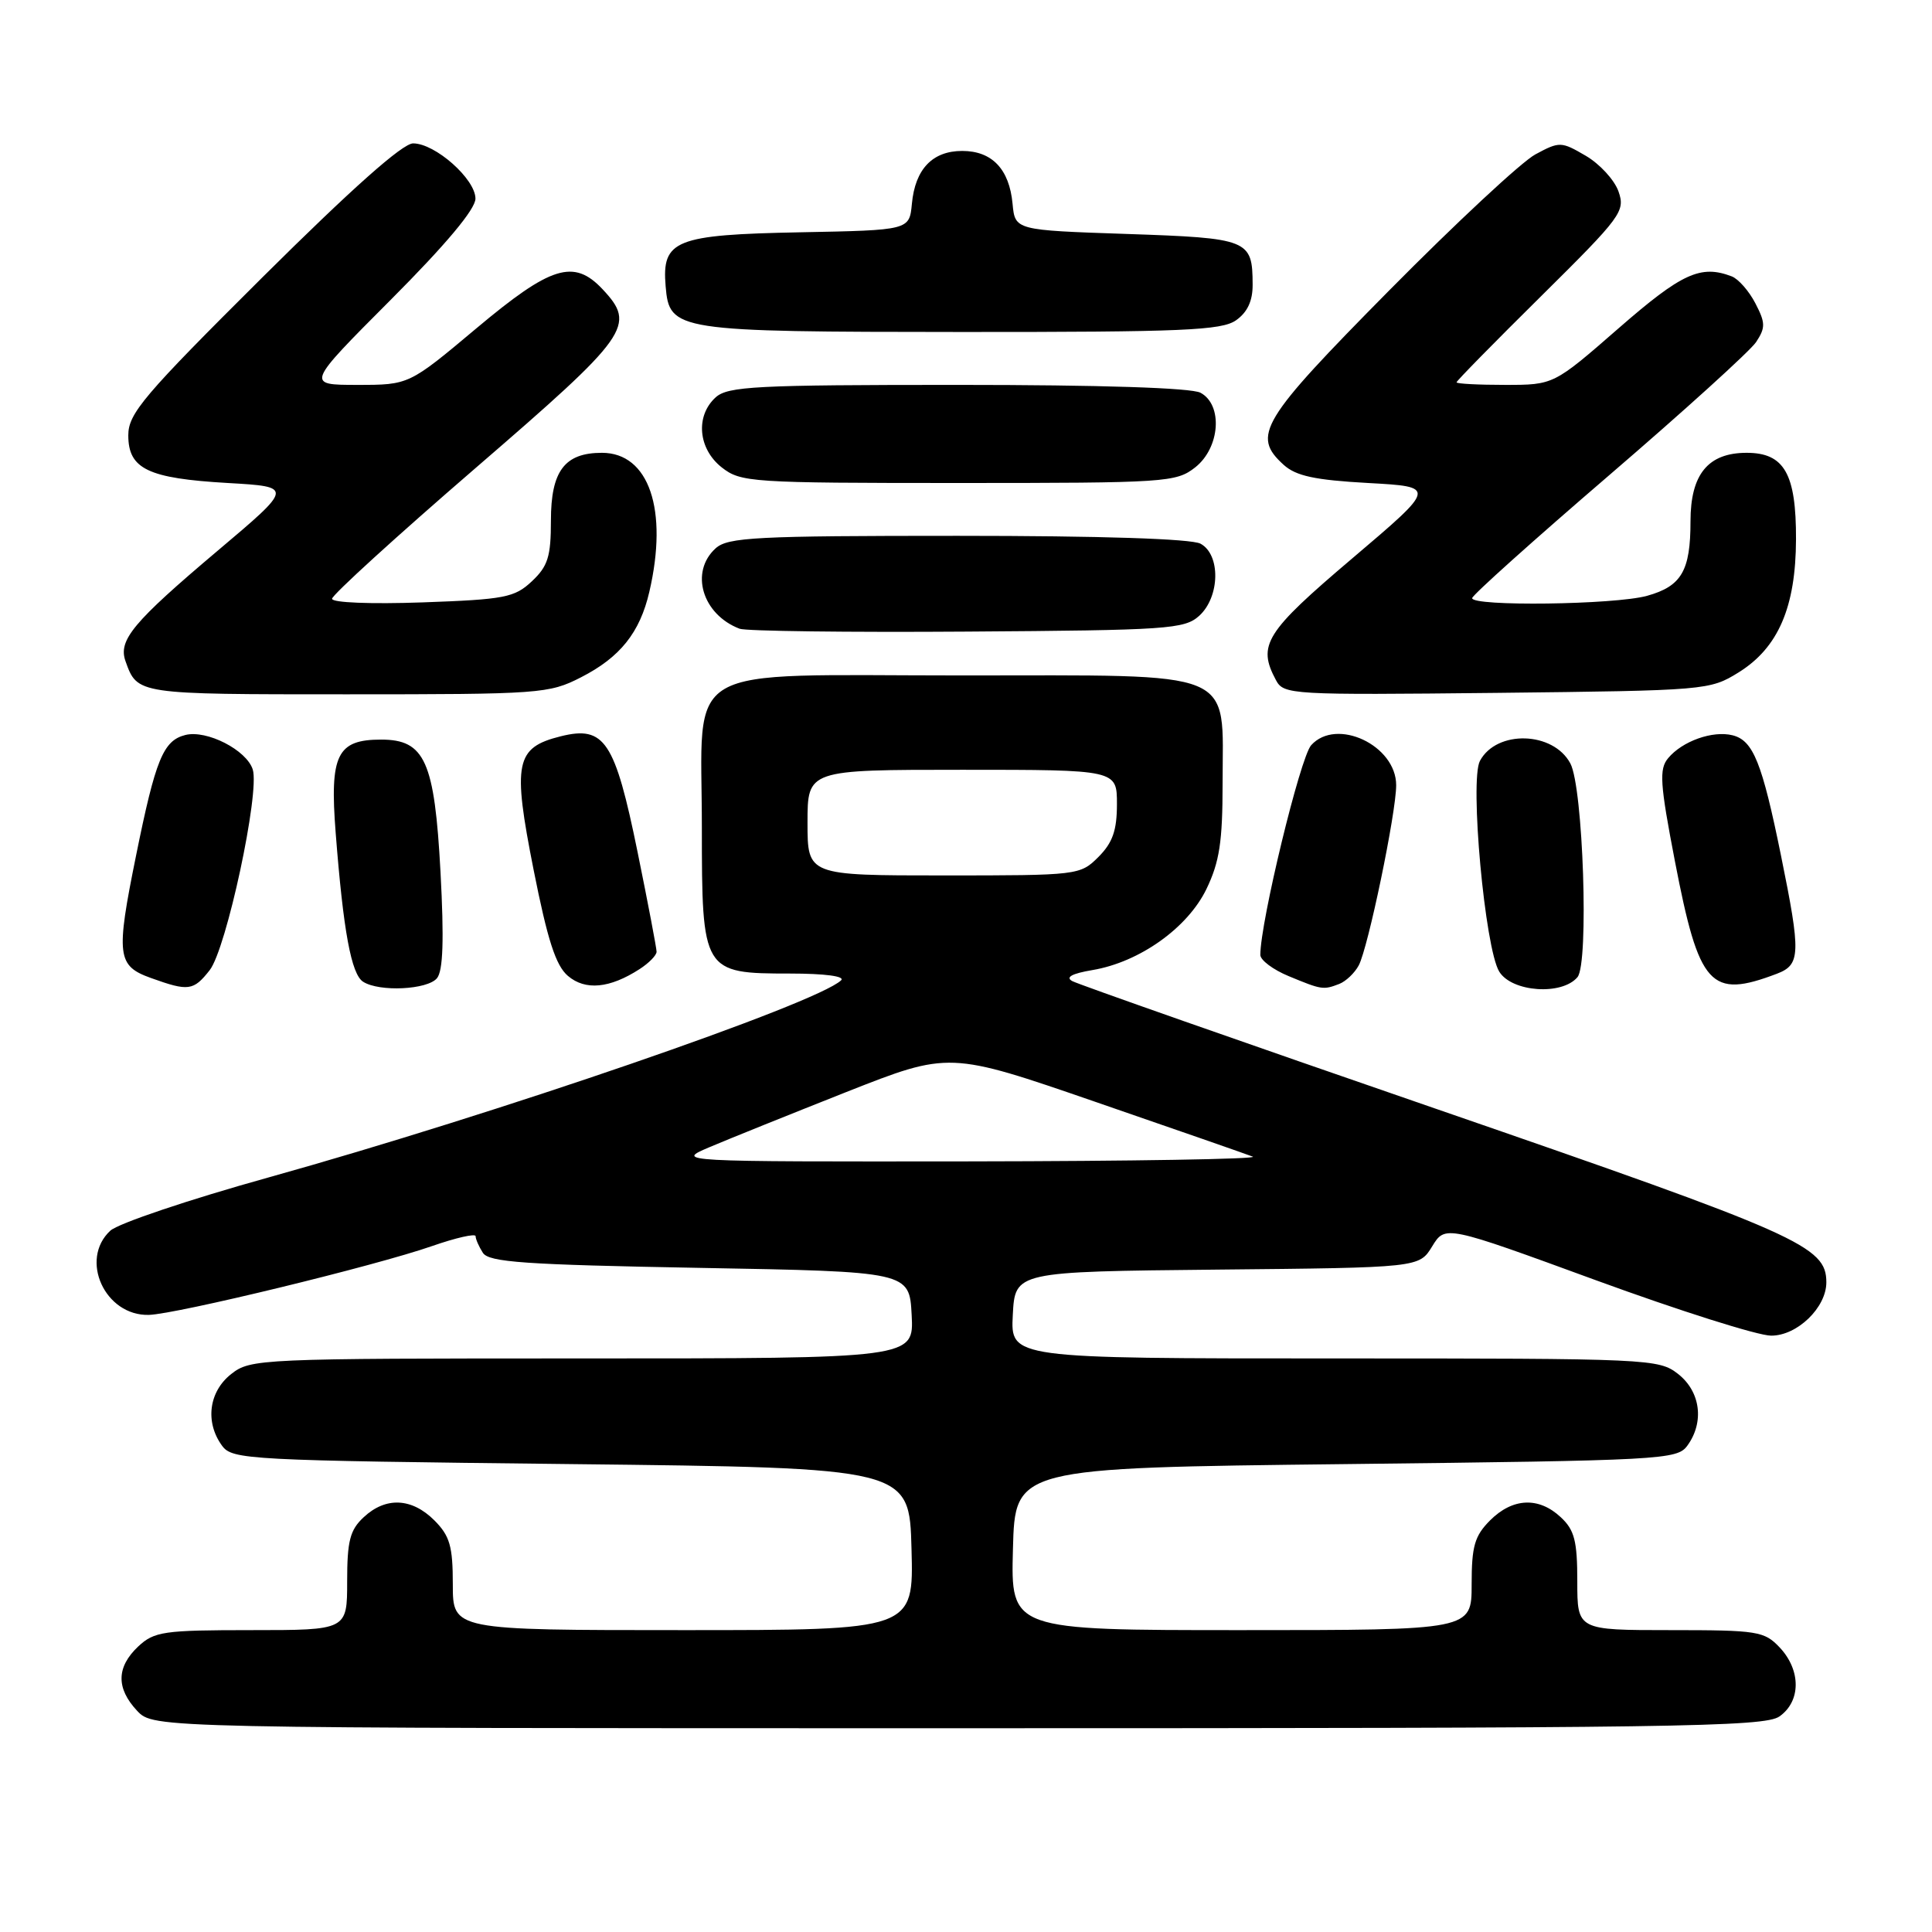 <?xml version="1.0" encoding="UTF-8" standalone="no"?>
<!DOCTYPE svg PUBLIC "-//W3C//DTD SVG 1.1//EN" "http://www.w3.org/Graphics/SVG/1.1/DTD/svg11.dtd" >
<svg xmlns="http://www.w3.org/2000/svg" xmlns:xlink="http://www.w3.org/1999/xlink" version="1.1" viewBox="0 0 256 256">
 <g >
 <path fill="currentColor"
d=" M 235.78 227.44 C 238.64 225.44 238.66 221.33 235.83 218.31 C 233.78 216.14 232.92 216.00 221.33 216.00 C 209.00 216.00 209.00 216.00 209.00 209.54 C 209.00 204.18 208.63 202.73 206.81 201.04 C 203.89 198.31 200.44 198.47 197.45 201.45 C 195.39 203.52 195.00 204.87 195.00 209.95 C 195.00 216.00 195.00 216.00 164.47 216.00 C 133.93 216.00 133.93 216.00 134.22 205.25 C 134.50 194.50 134.50 194.50 178.33 194.00 C 220.26 193.52 222.22 193.42 223.58 191.56 C 225.85 188.45 225.34 184.41 222.37 182.07 C 219.79 180.05 218.72 180.00 176.82 180.00 C 133.90 180.00 133.90 180.00 134.20 174.25 C 134.50 168.50 134.50 168.50 161.27 168.23 C 188.05 167.97 188.05 167.97 189.77 165.15 C 191.50 162.33 191.50 162.33 211.50 169.65 C 222.50 173.67 232.93 176.98 234.68 176.98 C 238.13 177.00 242.00 173.26 242.00 169.92 C 242.00 165.12 238.55 163.59 190.50 147.00 C 164.65 138.08 142.86 130.43 142.08 130.00 C 141.14 129.49 142.03 129.00 144.75 128.54 C 150.99 127.49 157.36 122.96 159.86 117.80 C 161.59 114.21 162.00 111.54 162.00 103.80 C 162.00 88.49 164.44 89.50 127.50 89.50 C 89.60 89.50 93.00 87.52 93.00 109.61 C 93.00 128.81 93.11 129.00 104.70 129.00 C 109.28 129.00 112.02 129.36 111.45 129.90 C 108.15 133.01 65.66 147.63 35.50 156.04 C 25.05 158.95 15.66 162.11 14.62 163.07 C 10.48 166.90 13.91 174.39 19.73 174.23 C 23.42 174.12 49.79 167.72 57.25 165.11 C 60.41 164.01 63.01 163.42 63.02 163.80 C 63.02 164.19 63.46 165.18 63.98 166.00 C 64.77 167.25 69.48 167.58 92.71 168.00 C 120.50 168.50 120.50 168.50 120.80 174.25 C 121.10 180.00 121.10 180.00 77.18 180.00 C 34.27 180.00 33.21 180.05 30.63 182.07 C 27.66 184.41 27.15 188.45 29.42 191.56 C 30.78 193.42 32.75 193.52 75.67 194.00 C 120.50 194.50 120.50 194.50 120.78 205.25 C 121.07 216.00 121.07 216.00 90.53 216.00 C 60.00 216.00 60.00 216.00 60.00 209.95 C 60.00 204.87 59.61 203.52 57.55 201.45 C 54.56 198.47 51.11 198.31 48.19 201.04 C 46.37 202.73 46.00 204.18 46.00 209.54 C 46.00 216.00 46.00 216.00 33.31 216.00 C 21.67 216.00 20.44 216.18 18.31 218.17 C 15.42 220.90 15.37 223.70 18.17 226.69 C 20.35 229.00 20.35 229.00 126.95 229.00 C 221.82 229.00 233.80 228.83 235.78 227.44 Z  M 27.78 128.56 C 30.00 125.74 34.45 104.99 33.49 101.96 C 32.67 99.38 27.40 96.68 24.56 97.39 C 21.63 98.13 20.61 100.62 18.03 113.36 C 15.34 126.62 15.51 127.98 20.00 129.59 C 24.97 131.38 25.63 131.29 27.78 128.56 Z  M 57.90 129.62 C 58.71 128.65 58.85 124.52 58.37 115.56 C 57.58 100.85 56.30 98.00 50.50 98.00 C 44.65 98.00 43.67 100.02 44.48 110.37 C 45.49 123.39 46.55 129.10 48.12 130.09 C 50.27 131.46 56.63 131.15 57.90 129.62 Z  M 84.75 128.41 C 85.99 127.61 87.00 126.58 87.00 126.11 C 87.00 125.65 85.87 119.70 84.48 112.89 C 81.48 98.19 80.11 96.12 74.31 97.56 C 68.29 99.06 67.89 101.05 70.71 115.28 C 72.55 124.55 73.64 127.94 75.25 129.31 C 77.56 131.28 80.79 130.97 84.75 128.41 Z  M 177.45 130.38 C 178.33 130.04 179.50 128.93 180.04 127.92 C 181.28 125.60 185.00 107.71 185.00 104.04 C 185.00 98.76 177.09 95.03 173.74 98.74 C 172.29 100.33 167.00 122.18 167.00 126.53 C 167.00 127.22 168.69 128.49 170.75 129.34 C 175.14 131.16 175.34 131.19 177.45 130.38 Z  M 209.03 129.47 C 210.55 127.63 209.78 104.32 208.08 101.16 C 205.81 96.90 198.31 96.69 196.10 100.82 C 194.72 103.39 196.76 125.68 198.66 128.75 C 200.34 131.47 206.98 131.93 209.03 129.47 Z  M 235.46 129.02 C 238.59 127.82 238.64 126.38 235.99 113.36 C 233.48 101.03 232.31 98.12 229.58 97.43 C 226.95 96.77 222.91 98.20 221.03 100.47 C 219.83 101.91 219.95 103.81 221.93 114.09 C 225.14 130.74 226.62 132.38 235.46 129.02 Z  M 76.98 89.75 C 82.17 87.10 84.79 83.82 86.04 78.42 C 88.57 67.54 85.99 60.00 79.76 60.00 C 74.81 60.00 73.00 62.41 73.00 68.98 C 73.00 73.75 72.60 75.03 70.48 77.02 C 68.18 79.18 66.89 79.43 55.98 79.82 C 49.14 80.06 44.00 79.86 44.00 79.34 C 44.00 78.84 52.55 71.05 63.00 62.03 C 83.46 44.37 84.34 43.12 79.83 38.31 C 76.03 34.28 73.00 35.22 63.13 43.50 C 54.19 51.00 54.19 51.00 47.36 51.00 C 40.53 51.00 40.53 51.00 51.77 39.73 C 59.09 32.39 63.00 27.72 63.00 26.32 C 63.00 23.73 57.67 19.00 54.74 19.00 C 53.34 19.00 46.61 24.99 34.81 36.71 C 19.01 52.42 17.00 54.79 17.00 57.68 C 17.00 62.14 19.60 63.39 30.19 64.00 C 38.88 64.50 38.88 64.50 28.81 73.00 C 17.62 82.45 15.64 84.83 16.63 87.61 C 18.21 92.02 18.08 92.00 45.91 92.00 C 71.59 92.00 72.74 91.92 76.98 89.75 Z  M 230.37 89.10 C 235.63 85.83 237.95 80.45 237.98 71.47 C 238.01 62.77 236.43 60.00 231.44 60.00 C 226.33 60.00 224.00 62.84 224.00 69.07 C 224.00 75.64 222.81 77.68 218.24 78.95 C 213.96 80.14 194.96 80.38 195.07 79.25 C 195.11 78.84 203.26 71.53 213.19 63.00 C 223.12 54.47 231.89 46.52 232.69 45.33 C 233.95 43.42 233.94 42.78 232.60 40.20 C 231.76 38.57 230.35 36.96 229.46 36.62 C 225.35 35.05 222.85 36.19 214.47 43.50 C 205.87 51.00 205.87 51.00 199.43 51.00 C 195.89 51.00 193.00 50.85 193.00 50.66 C 193.00 50.47 198.05 45.33 204.22 39.23 C 214.86 28.70 215.38 27.99 214.46 25.37 C 213.93 23.85 211.97 21.72 210.12 20.64 C 206.87 18.74 206.65 18.73 203.44 20.46 C 201.62 21.44 192.90 29.56 184.06 38.50 C 167.02 55.74 165.82 57.72 170.10 61.60 C 171.73 63.07 174.23 63.61 181.28 64.00 C 190.36 64.50 190.36 64.50 179.18 73.99 C 167.63 83.79 166.58 85.47 169.07 90.12 C 170.10 92.05 171.03 92.10 198.32 91.81 C 226.08 91.50 226.56 91.46 230.37 89.10 Z  M 158.90 81.60 C 161.66 79.09 161.76 73.48 159.07 72.04 C 157.85 71.39 145.83 71.00 126.89 71.00 C 100.16 71.00 96.45 71.19 94.83 72.65 C 91.37 75.78 93.05 81.42 98.00 83.31 C 98.83 83.63 112.39 83.80 128.15 83.69 C 154.76 83.51 156.94 83.36 158.90 81.60 Z  M 158.37 61.93 C 161.67 59.33 162.07 53.64 159.07 52.04 C 157.85 51.39 145.83 51.00 126.89 51.00 C 100.16 51.00 96.45 51.19 94.83 52.65 C 92.12 55.11 92.50 59.46 95.63 61.93 C 98.16 63.91 99.45 64.00 127.00 64.00 C 154.55 64.00 155.84 63.91 158.37 61.93 Z  M 163.78 42.44 C 165.29 41.38 166.00 39.87 165.98 37.69 C 165.96 31.74 165.47 31.55 149.29 31.00 C 134.50 30.50 134.50 30.50 134.17 27.00 C 133.74 22.41 131.45 20.00 127.50 20.00 C 123.55 20.00 121.26 22.41 120.83 27.00 C 120.50 30.50 120.50 30.50 106.05 30.78 C 89.45 31.10 87.68 31.81 88.20 37.93 C 88.70 43.86 89.43 43.97 127.53 43.99 C 156.72 44.00 161.87 43.78 163.78 42.44 Z  M 94.00 152.01 C 96.47 150.96 104.64 147.67 112.14 144.70 C 125.78 139.32 125.78 139.32 145.14 146.00 C 155.79 149.67 165.18 152.94 166.00 153.26 C 166.82 153.58 149.95 153.86 128.50 153.89 C 89.50 153.93 89.50 153.93 94.00 152.01 Z  M 107.00 109.00 C 107.00 102.00 107.00 102.00 127.50 102.00 C 148.00 102.00 148.00 102.00 148.00 106.55 C 148.00 110.04 147.43 111.66 145.55 113.55 C 143.12 115.97 142.87 116.00 125.05 116.00 C 107.00 116.00 107.00 116.00 107.00 109.00 Z "/>
</g>
</svg>